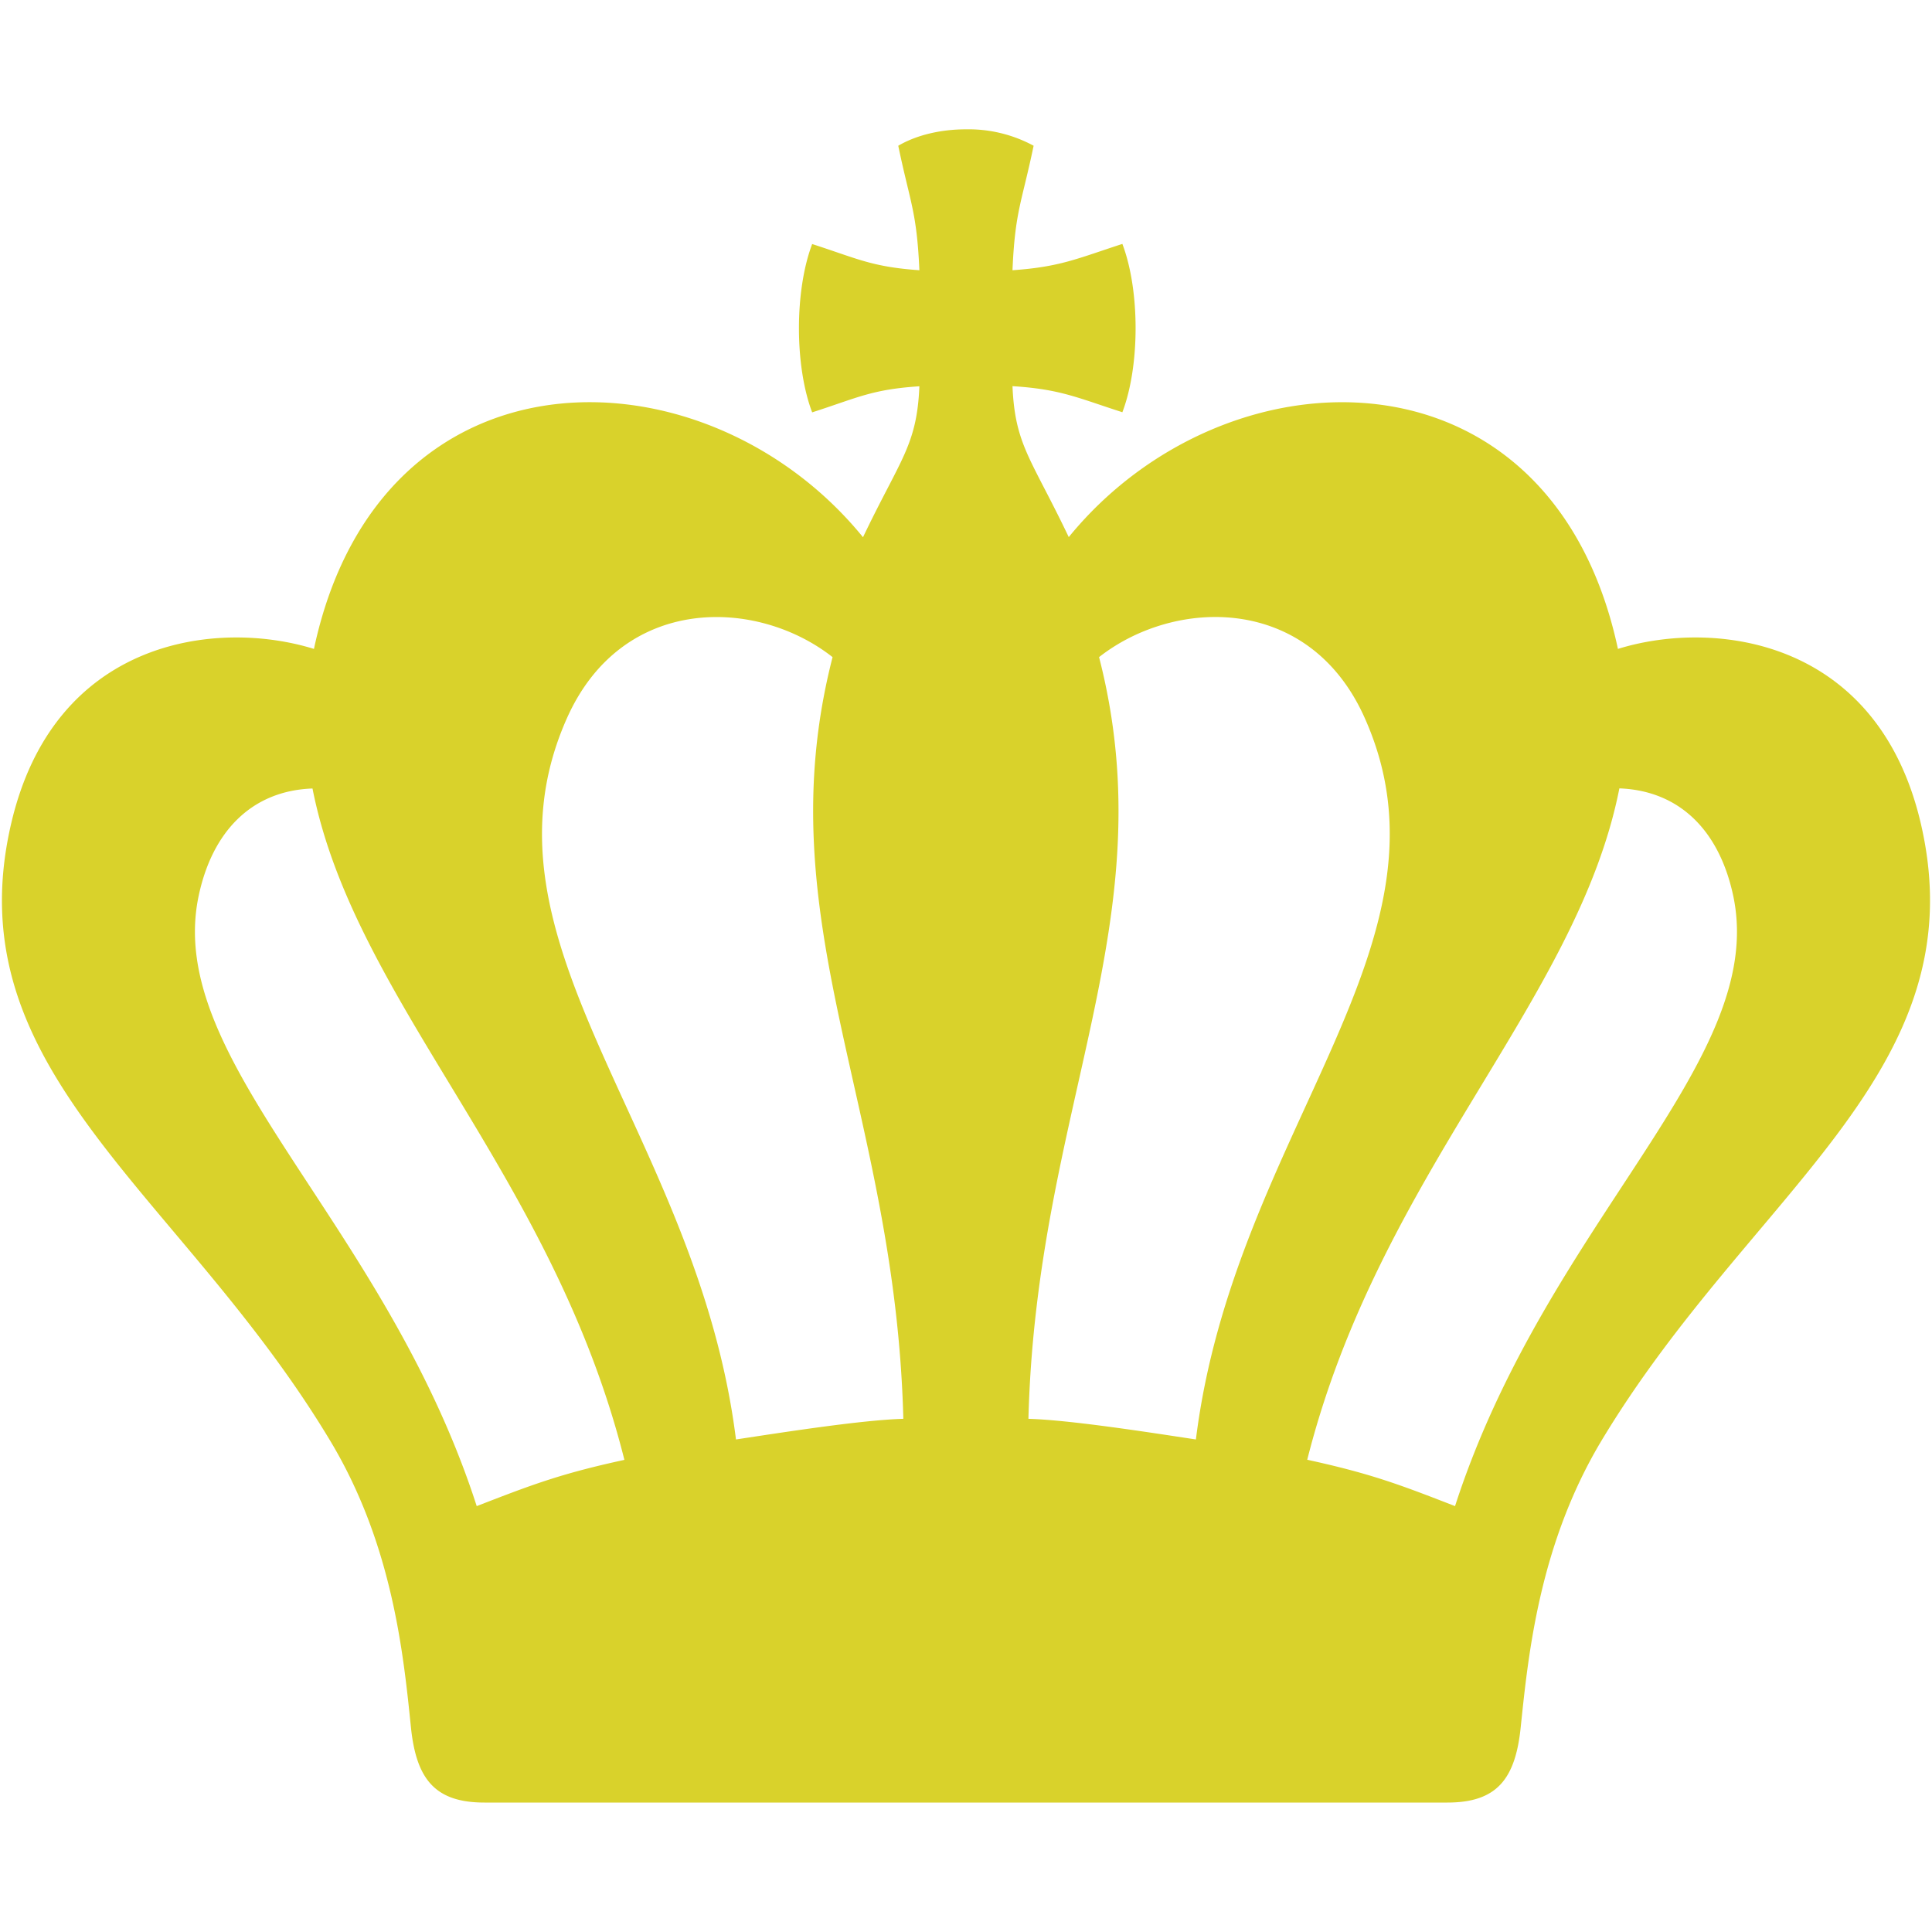 <?xml version="1.0" standalone="no"?><!DOCTYPE svg PUBLIC "-//W3C//DTD SVG 1.1//EN" "http://www.w3.org/Graphics/SVG/1.1/DTD/svg11.dtd"><svg class="icon" width="64px" height="64.00px" viewBox="0 0 1024 1024" version="1.1" xmlns="http://www.w3.org/2000/svg"><path d="M1018.176 436.928c-22.72-98.688-109.568-108.864-160.64-92.992-35.2-164.608-207.808-161.344-291.072-59.264-19.904-41.728-28.48-48.64-29.824-80 25.28 1.6 34.048 6.016 58.24 13.824 9.344-24.576 9.344-64.576 0-89.216-24.192 7.872-32.96 12.16-58.24 13.952 1.344-31.424 4.928-35.84 11.2-65.984A72.512 72.512 0 0 0 512 68.544c-12.992 0-25.984 2.88-35.904 8.704 6.272 30.208 9.792 34.56 11.2 65.984-25.28-1.792-32.64-6.08-56.832-13.888-9.344 24.64-9.344 64.64 0 89.216 24.256-7.808 31.552-12.16 56.832-13.824-1.344 31.36-9.92 38.272-29.888 80-83.2-102.208-255.872-105.408-291.008 59.2C115.2 328.064 28.544 338.24 5.824 436.928-24.512 568.448 96 631.68 175.296 764.096c32.768 54.784 38.528 112.576 42.496 151.296 2.816 27.584 12.736 40 38.976 40h510.336c26.24 0 36.096-12.416 38.912-40 4.032-38.72 9.856-96.512 42.496-151.296 79.424-132.416 199.936-195.648 169.664-327.168M252.672 798.272c-48.768-151.04-165.312-235.264-147.52-322.752 7.104-34.688 28.16-56.448 60.48-57.6 22.272 113.024 127.104 203.648 165.312 355.84-33.6 7.296-48.576 12.992-78.272 24.512m137.408-35.328c-20.352-163.264-142.592-263.296-89.6-382.272 29.248-65.664 100.48-64.064 140.8-32.384-35.904 139.776 33.28 238.336 37.504 403.712-21.824 0.64-61.76 6.848-88.704 10.944m155.008-10.944c4.224-165.376 73.344-263.936 37.44-403.712 40.384-31.68 111.68-33.344 140.864 32.384 52.992 118.912-69.312 219.008-89.536 382.272-26.944-4.096-66.88-10.304-88.768-10.944m226.112 46.272c-29.632-11.52-44.608-17.216-78.336-24.576 38.4-152.064 143.104-242.816 165.44-355.84 32.32 1.216 53.312 22.912 60.48 57.6 17.856 87.552-98.752 171.776-147.584 322.816m0 0" fill="#d9d22b" /></svg>